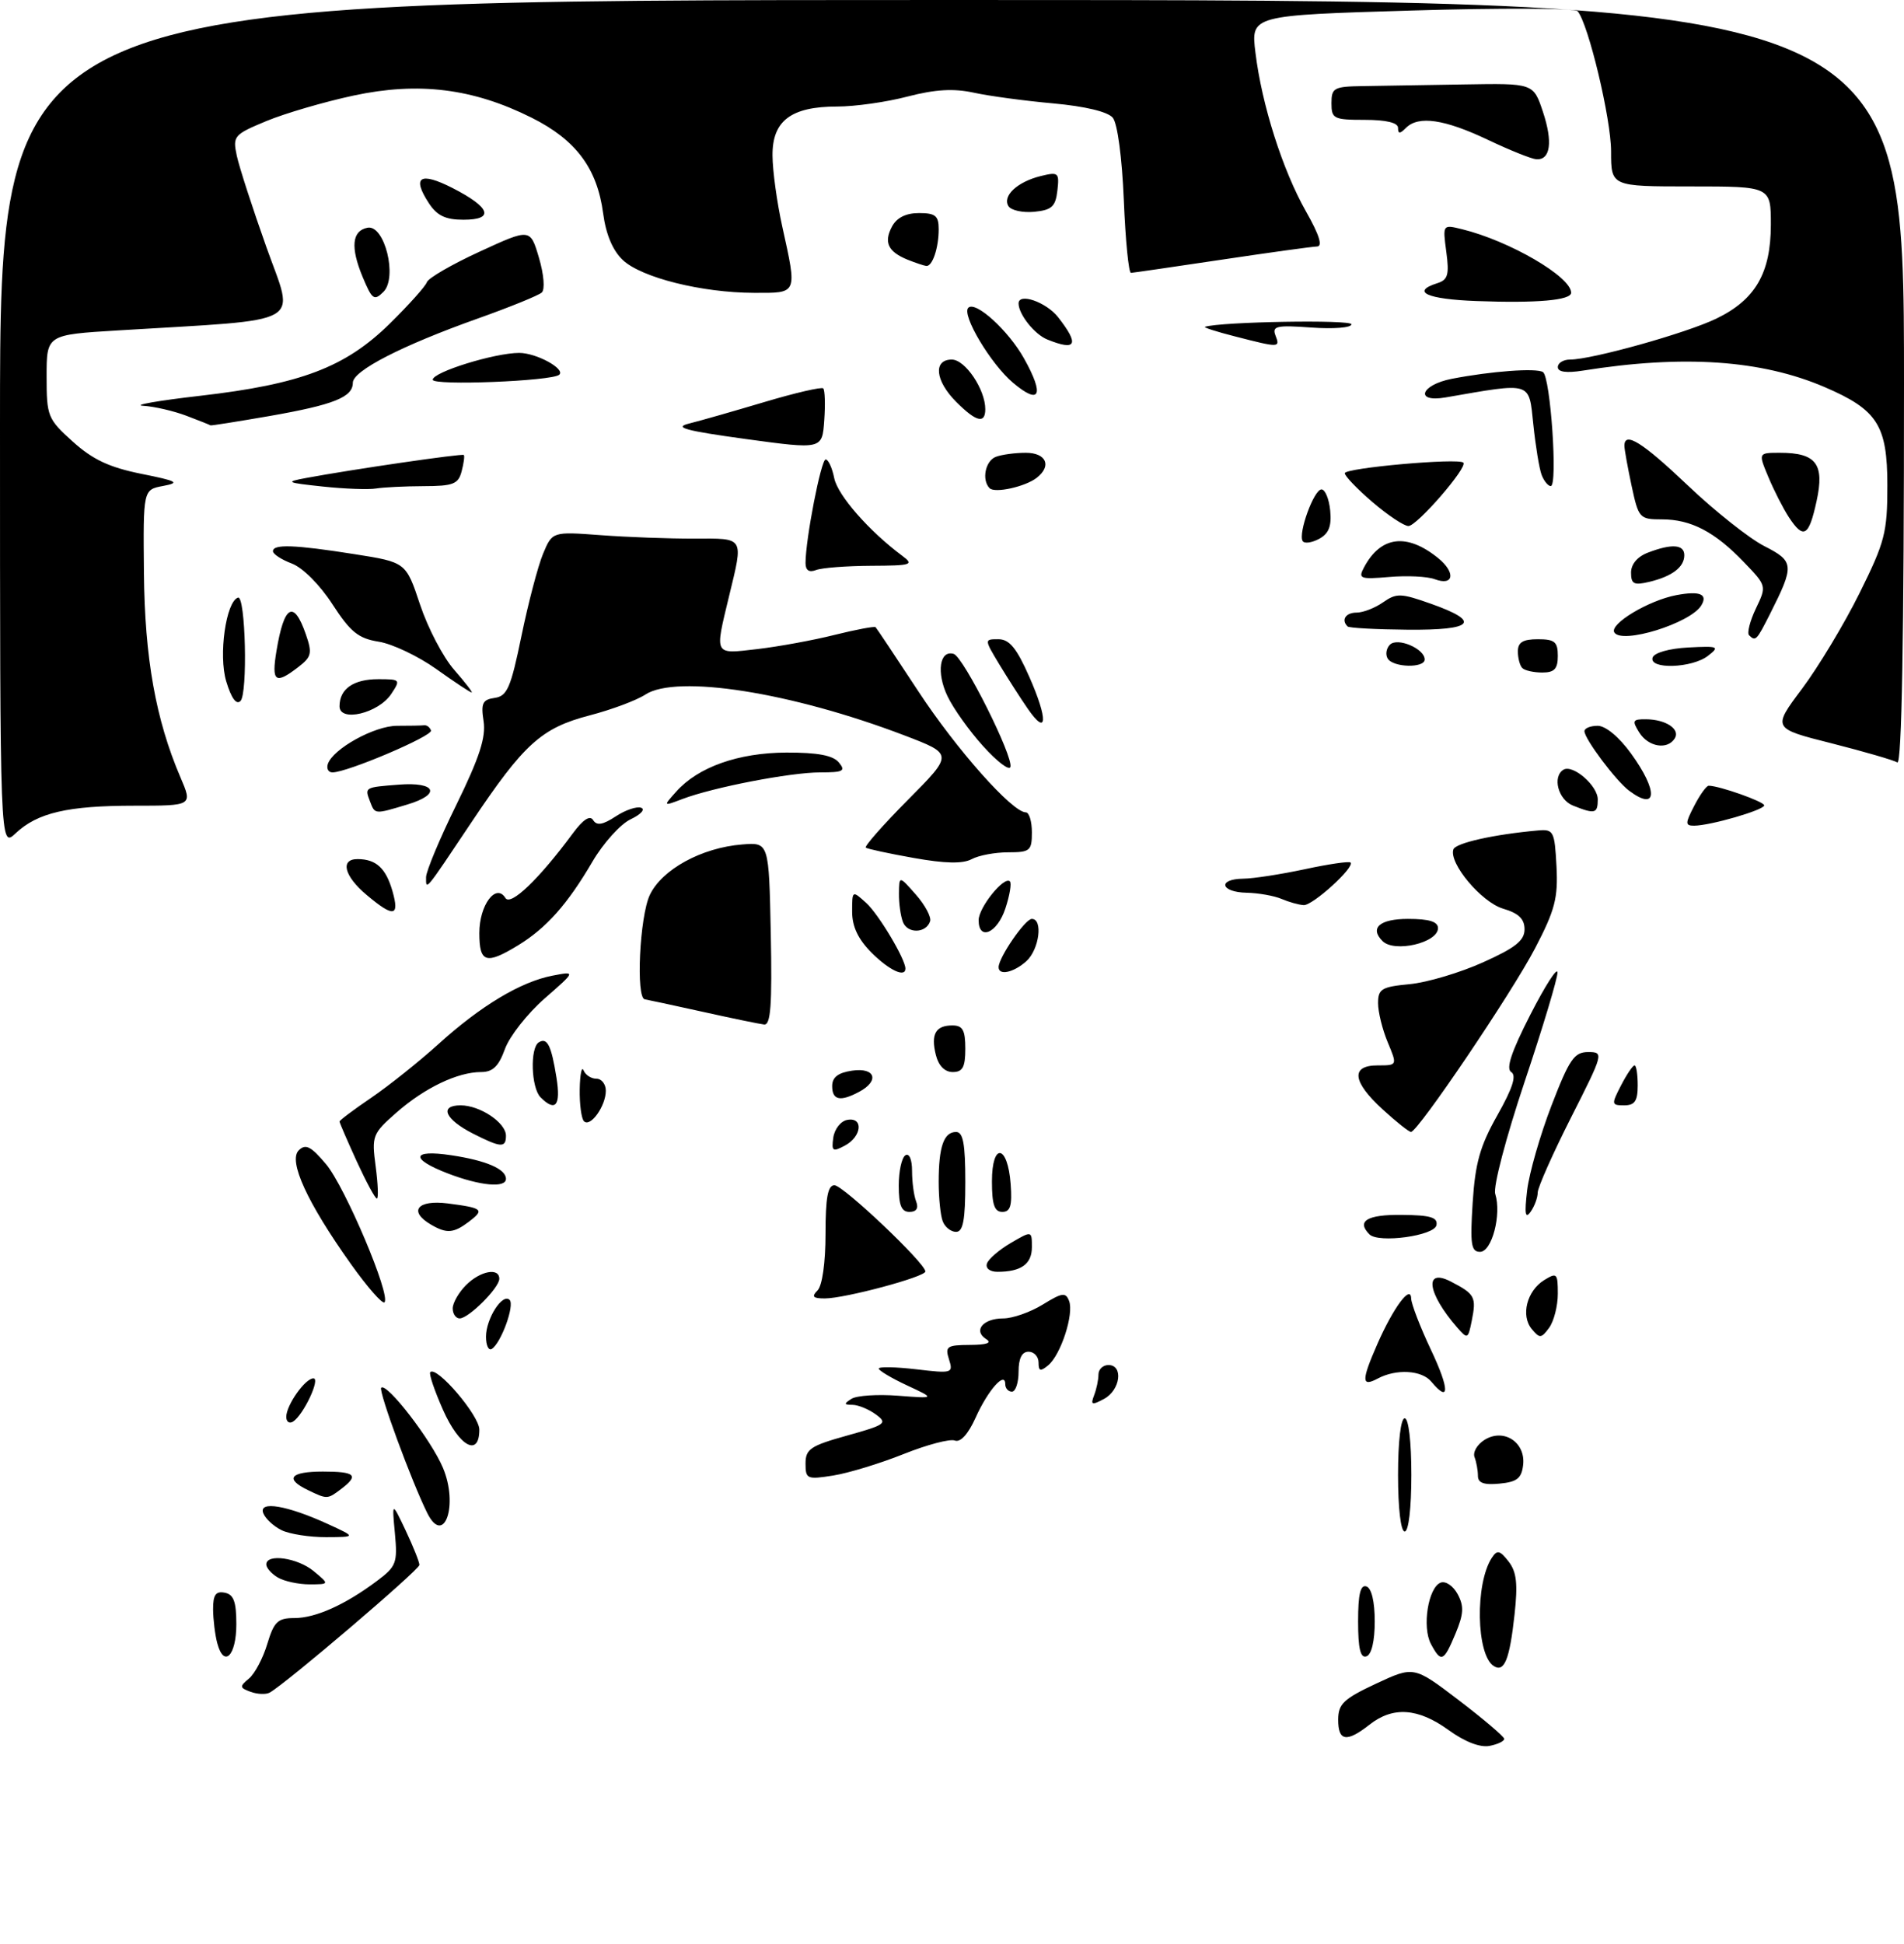 <?xml version="1.0" encoding="UTF-8" standalone="no"?>
<!DOCTYPE svg PUBLIC "-//W3C//DTD SVG 1.1//EN" "http://www.w3.org/Graphics/SVG/1.1/DTD/svg11.dtd" >
<svg xmlns="http://www.w3.org/2000/svg" xmlns:xlink="http://www.w3.org/1999/xlink" version="1.1" viewBox="0 0 286 292">
 <g >
 <path fill="currentColor"
d=" M 217.59 259.82 C 213.01 256.50 209.24 256.24 205.73 259.00 C 202.27 261.72 201.00 261.51 201.01 258.25 C 201.02 255.89 201.83 255.13 206.70 252.85 C 212.38 250.20 212.38 250.20 219.14 255.35 C 222.85 258.18 225.91 260.79 225.94 261.13 C 225.98 261.48 224.98 261.96 223.74 262.20 C 222.31 262.47 220.02 261.58 217.59 259.82 Z  M 37.65 254.08 C 35.98 253.47 35.96 253.28 37.40 252.08 C 38.27 251.36 39.51 249.02 40.15 246.88 C 41.16 243.54 41.72 243.00 44.21 243.00 C 47.40 243.00 51.84 241.01 56.63 237.42 C 59.53 235.25 59.73 234.72 59.32 230.29 C 58.87 225.50 58.87 225.50 60.94 229.86 C 62.07 232.26 63.00 234.58 63.00 235.02 C 63.00 235.75 42.90 252.89 40.50 254.20 C 39.95 254.50 38.67 254.45 37.65 254.08 Z  M 224.37 250.20 C 221.74 248.52 221.55 237.82 224.09 233.95 C 224.89 232.73 225.28 232.81 226.60 234.50 C 227.81 236.05 228.01 237.84 227.50 242.47 C 226.76 249.24 225.96 251.22 224.37 250.20 Z  M 32.64 246.79 C 32.30 245.53 32.02 243.23 32.01 241.68 C 32.00 239.52 32.41 238.93 33.75 239.19 C 35.10 239.45 35.50 240.53 35.50 243.93 C 35.50 248.68 33.64 250.53 32.64 246.79 Z  M 204.00 243.50 C 204.00 239.41 204.35 237.95 205.25 238.25 C 206.02 238.51 206.50 240.52 206.50 243.50 C 206.50 246.48 206.02 248.49 205.25 248.75 C 204.35 249.05 204.00 247.59 204.00 243.50 Z  M 214.94 246.89 C 213.58 244.35 214.53 238.40 216.40 237.68 C 217.14 237.39 218.29 238.17 218.96 239.42 C 219.93 241.23 219.86 242.39 218.63 245.34 C 216.86 249.58 216.47 249.75 214.94 246.89 Z  M 41.75 236.92 C 40.79 236.36 40.00 235.47 40.00 234.95 C 40.00 233.27 44.70 233.94 47.14 235.97 C 49.50 237.93 49.50 237.93 46.50 237.94 C 44.85 237.94 42.71 237.48 41.75 236.92 Z  M 42.31 229.81 C 41.10 229.22 39.86 228.07 39.54 227.24 C 38.81 225.34 43.16 226.08 49.30 228.90 C 53.50 230.83 53.50 230.83 49.00 230.85 C 46.52 230.86 43.51 230.39 42.31 229.81 Z  M 210.00 221.50 C 210.00 216.50 210.41 213.00 211.00 213.00 C 211.59 213.00 212.00 216.50 212.00 221.50 C 212.00 226.50 211.59 230.00 211.00 230.00 C 210.41 230.00 210.00 226.50 210.00 221.50 Z  M 64.19 227.25 C 61.85 222.57 56.81 208.86 57.26 208.41 C 58.09 207.58 64.81 216.30 66.55 220.47 C 68.88 226.03 66.71 232.27 64.19 227.25 Z  M 46.25 223.78 C 42.72 222.08 43.59 221.00 48.50 221.00 C 53.38 221.00 53.96 221.55 51.25 223.61 C 49.18 225.18 49.15 225.18 46.25 223.78 Z  M 222.00 221.65 C 222.00 220.83 221.77 219.56 221.49 218.83 C 221.21 218.10 221.88 216.93 222.99 216.24 C 225.86 214.44 229.18 216.59 228.79 220.00 C 228.56 222.02 227.87 222.56 225.25 222.81 C 222.90 223.04 222.00 222.71 222.00 221.65 Z  M 121.00 219.79 C 121.00 217.62 121.75 217.12 127.25 215.59 C 133.05 213.97 133.36 213.74 131.56 212.42 C 130.49 211.64 128.92 210.99 128.06 210.98 C 126.75 210.97 126.73 210.82 127.91 210.07 C 128.69 209.58 131.84 209.37 134.91 209.61 C 140.50 210.04 140.50 210.04 136.25 208.06 C 133.91 206.97 132.00 205.83 132.00 205.53 C 132.00 205.23 134.53 205.28 137.62 205.64 C 143.03 206.28 143.21 206.23 142.55 204.15 C 141.93 202.21 142.23 202.00 145.68 201.98 C 148.25 201.97 149.05 201.68 148.12 201.10 C 146.14 199.84 147.67 198.00 150.69 198.00 C 152.11 198.00 154.78 197.06 156.63 195.92 C 159.55 194.12 160.08 194.04 160.59 195.38 C 161.34 197.34 159.35 203.46 157.45 205.04 C 156.28 206.01 156.00 205.93 156.00 204.62 C 156.00 203.73 155.32 203.00 154.50 203.00 C 153.50 203.00 153.00 204.00 153.00 206.00 C 153.00 207.65 152.55 209.00 152.00 209.00 C 151.45 209.00 151.00 208.49 151.00 207.88 C 151.00 205.84 148.41 208.76 146.54 212.92 C 145.43 215.38 144.27 216.66 143.43 216.34 C 142.70 216.05 139.23 216.97 135.73 218.37 C 132.23 219.77 127.48 221.22 125.18 221.59 C 121.22 222.22 121.00 222.12 121.00 219.79 Z  M 66.55 211.75 C 65.27 208.86 64.40 206.31 64.63 206.07 C 65.57 205.06 72.00 212.57 72.00 214.70 C 72.00 218.88 69.00 217.26 66.55 211.75 Z  M 43.00 212.78 C 43.00 211.03 45.84 207.00 47.08 207.00 C 48.18 207.00 45.56 212.54 44.01 213.50 C 43.45 213.84 43.00 213.52 43.00 212.78 Z  M 164.35 209.53 C 164.71 208.60 165.00 207.20 165.00 206.42 C 165.00 205.64 165.68 205.00 166.50 205.00 C 168.78 205.00 168.29 208.77 165.85 210.08 C 163.99 211.08 163.79 211.00 164.35 209.53 Z  M 215.00 207.50 C 213.56 205.76 209.72 205.54 206.93 207.04 C 204.49 208.34 204.48 207.35 206.90 201.83 C 209.28 196.40 211.92 192.84 211.97 195.00 C 211.99 195.82 213.33 199.31 214.96 202.75 C 217.75 208.65 217.77 210.83 215.00 207.50 Z  M 73.00 200.75 C 73.00 198.03 75.49 194.15 76.55 195.22 C 77.34 196.01 75.26 201.72 73.87 202.58 C 73.39 202.88 73.00 202.05 73.00 200.75 Z  M 218.88 199.36 C 214.39 194.21 213.86 190.36 217.94 192.47 C 221.55 194.34 221.79 194.78 221.07 198.36 C 220.52 201.11 220.44 201.15 218.88 199.36 Z  M 230.09 199.60 C 228.40 197.58 229.35 193.85 231.96 192.24 C 233.86 191.07 234.00 191.22 234.00 194.30 C 234.00 196.12 233.41 198.42 232.70 199.40 C 231.52 201.01 231.27 201.03 230.09 199.60 Z  M 68.00 196.50 C 68.00 195.68 68.90 194.10 70.00 193.00 C 72.14 190.86 75.00 190.32 75.00 192.05 C 75.00 193.40 70.40 198.00 69.05 198.00 C 68.47 198.00 68.00 197.32 68.00 196.50 Z  M 52.70 189.82 C 46.14 180.60 43.26 174.33 44.88 172.75 C 45.91 171.74 46.71 172.15 48.97 174.83 C 51.83 178.22 58.75 194.58 57.75 195.58 C 57.45 195.89 55.17 193.29 52.70 189.82 Z  M 122.80 193.80 C 123.51 193.09 124.00 189.64 124.00 185.30 C 124.00 179.87 124.34 178.00 125.34 178.00 C 126.65 178.00 139.00 189.71 139.00 190.95 C 139.00 191.76 126.90 195.00 123.89 195.00 C 122.11 195.00 121.87 194.73 122.80 193.80 Z  M 148.25 189.76 C 148.47 189.08 150.09 187.69 151.83 186.67 C 155.00 184.82 155.00 184.82 155.00 187.30 C 155.00 189.84 153.38 191.00 149.83 191.00 C 148.69 191.00 148.01 190.47 148.25 189.76 Z  M 221.21 180.61 C 221.59 174.66 222.32 172.09 224.93 167.47 C 227.21 163.42 227.83 161.51 227.00 161.00 C 226.18 160.49 227.03 157.94 229.87 152.39 C 232.09 148.05 233.92 145.19 233.95 146.04 C 233.98 146.88 231.75 154.29 229.00 162.50 C 226.21 170.84 224.26 178.25 224.60 179.30 C 225.57 182.38 224.10 188.00 222.32 188.00 C 220.98 188.00 220.81 186.89 221.21 180.61 Z  M 205.71 185.38 C 203.72 183.39 205.34 182.40 210.52 182.45 C 214.88 182.49 215.99 182.82 215.77 184.00 C 215.47 185.59 207.07 186.74 205.71 185.38 Z  M 64.75 183.92 C 61.30 181.91 62.68 180.15 67.25 180.73 C 72.53 181.41 72.83 181.66 70.43 183.48 C 68.14 185.21 67.10 185.29 64.75 183.92 Z  M 141.61 183.42 C 141.27 182.55 141.00 179.89 141.00 177.50 C 141.00 172.21 141.77 170.00 143.61 170.00 C 144.67 170.00 145.00 171.76 145.00 177.50 C 145.00 183.24 144.67 185.00 143.61 185.00 C 142.84 185.00 141.94 184.29 141.61 183.42 Z  M 229.39 178.78 C 229.70 176.18 231.35 170.44 233.05 166.03 C 235.73 159.07 236.47 158.00 238.55 158.00 C 240.93 158.00 240.89 158.15 235.98 167.84 C 233.24 173.26 230.99 178.32 230.98 179.09 C 230.98 179.87 230.49 181.18 229.90 182.00 C 229.11 183.11 228.98 182.28 229.39 178.78 Z  M 135.00 178.06 C 135.00 175.89 135.45 173.84 136.00 173.50 C 136.58 173.14 137.00 174.13 137.00 175.86 C 137.00 177.50 137.27 179.55 137.61 180.42 C 138.01 181.46 137.66 182.00 136.61 182.00 C 135.40 182.00 135.00 181.01 135.00 178.06 Z  M 149.00 177.42 C 149.00 171.51 151.37 171.86 151.81 177.83 C 152.05 181.07 151.77 182.00 150.56 182.00 C 149.37 182.00 149.00 180.90 149.00 177.42 Z  M 53.57 174.38 C 52.16 171.29 51.00 168.61 51.00 168.43 C 51.00 168.25 53.14 166.64 55.75 164.87 C 58.36 163.09 62.91 159.47 65.85 156.81 C 72.22 151.04 78.22 147.44 83.00 146.52 C 86.50 145.85 86.50 145.85 81.80 149.96 C 79.22 152.22 76.54 155.63 75.85 157.53 C 74.91 160.14 74.02 161.00 72.27 161.00 C 68.74 161.00 63.79 163.37 59.57 167.07 C 55.93 170.27 55.82 170.57 56.43 175.19 C 56.78 177.84 56.86 180.00 56.61 180.00 C 56.35 180.00 54.99 177.47 53.57 174.38 Z  M 67.25 176.22 C 61.56 174.03 61.83 172.60 67.75 173.49 C 73.00 174.27 76.00 175.56 76.00 177.04 C 76.00 178.45 72.11 178.09 67.25 176.22 Z  M 125.17 170.84 C 125.35 169.56 126.29 168.37 127.25 168.19 C 129.73 167.71 129.47 170.68 126.92 172.04 C 125.07 173.03 124.88 172.90 125.17 170.84 Z  M 71.06 170.25 C 66.85 168.11 65.92 166.00 69.19 166.00 C 72.10 166.00 76.00 168.61 76.00 170.56 C 76.00 172.42 75.24 172.37 71.06 170.25 Z  M 207.70 166.62 C 203.12 162.43 202.85 160.00 206.95 160.00 C 209.90 160.00 209.90 160.00 208.45 156.53 C 207.65 154.62 207.00 151.98 207.00 150.66 C 207.00 148.52 207.53 148.20 211.75 147.80 C 214.36 147.55 219.31 146.08 222.75 144.53 C 227.62 142.35 229.00 141.25 229.00 139.57 C 229.00 138.00 228.12 137.15 225.77 136.46 C 222.53 135.49 217.62 129.65 218.31 127.57 C 218.63 126.60 224.40 125.31 231.00 124.72 C 233.36 124.51 233.52 124.80 233.80 130.09 C 234.05 134.86 233.58 136.67 230.59 142.40 C 227.09 149.12 212.99 169.97 211.95 169.99 C 211.64 170.00 209.73 168.48 207.70 166.62 Z  M 87.72 168.39 C 87.33 167.99 87.04 165.83 87.08 163.58 C 87.12 161.34 87.38 160.06 87.66 160.75 C 87.94 161.44 88.80 162.00 89.58 162.00 C 90.36 162.00 91.00 162.81 91.00 163.81 C 91.00 166.10 88.68 169.35 87.72 168.39 Z  M 81.20 164.80 C 79.78 163.38 79.59 157.37 80.93 156.54 C 82.20 155.76 82.81 156.97 83.59 161.85 C 84.26 166.04 83.45 167.05 81.20 164.80 Z  M 243.50 163.00 C 244.35 161.35 245.26 160.00 245.53 160.00 C 245.79 160.00 246.00 161.35 246.00 163.00 C 246.00 165.35 245.56 166.00 243.97 166.00 C 242.05 166.00 242.02 165.86 243.50 163.00 Z  M 125.00 163.11 C 125.00 161.78 125.88 161.10 128.00 160.79 C 131.47 160.28 132.15 162.31 129.07 163.96 C 126.22 165.49 125.00 165.23 125.00 163.11 Z  M 140.58 158.45 C 139.79 155.32 140.53 154.00 143.06 154.00 C 144.61 154.00 145.00 154.70 145.00 157.50 C 145.00 160.27 144.60 161.00 143.11 161.00 C 141.92 161.00 140.98 160.06 140.58 158.45 Z  M 105.50 151.94 C 101.10 150.97 97.21 150.13 96.86 150.08 C 95.49 149.91 96.08 137.63 97.61 134.40 C 99.44 130.56 105.40 127.30 111.50 126.82 C 115.50 126.50 115.50 126.50 115.78 140.25 C 115.99 150.95 115.77 153.97 114.78 153.86 C 114.08 153.78 109.90 152.92 105.50 151.94 Z  M 130.92 143.08 C 128.90 141.05 128.00 139.16 128.00 136.92 C 128.00 133.70 128.01 133.70 130.11 135.60 C 131.97 137.28 136.00 144.03 136.00 145.46 C 136.00 146.86 133.57 145.72 130.92 143.08 Z  M 150.00 145.25 C 150.01 143.79 153.99 138.00 154.99 138.00 C 156.70 138.00 156.11 142.59 154.17 144.35 C 152.27 146.06 150.00 146.56 150.00 145.25 Z  M 72.00 140.12 C 72.00 135.92 74.50 132.57 75.92 134.86 C 76.69 136.12 80.95 132.05 86.04 125.16 C 87.59 123.06 88.62 122.39 89.10 123.17 C 89.64 124.03 90.54 123.88 92.48 122.61 C 93.93 121.65 95.66 121.07 96.31 121.31 C 96.96 121.54 96.25 122.32 94.73 123.04 C 93.20 123.76 90.61 126.63 88.98 129.42 C 85.24 135.81 82.06 139.38 77.82 141.97 C 73.00 144.91 72.00 144.59 72.00 140.12 Z  M 207.67 141.33 C 205.69 139.36 207.25 138.00 211.50 138.00 C 214.68 138.00 216.00 138.41 216.00 139.39 C 216.00 141.59 209.45 143.12 207.67 141.33 Z  M 135.63 138.47 C 135.28 137.57 135.01 135.64 135.03 134.17 C 135.06 131.50 135.06 131.50 137.58 134.36 C 138.96 135.93 139.92 137.73 139.71 138.36 C 139.11 140.18 136.31 140.25 135.63 138.47 Z  M 147.00 138.19 C 147.00 136.28 150.85 131.51 151.70 132.37 C 151.97 132.64 151.67 134.47 151.02 136.43 C 149.80 140.14 147.00 141.36 147.00 138.19 Z  M 55.08 134.41 C 51.67 131.55 51.05 128.99 53.75 129.02 C 56.51 129.04 57.96 130.39 58.95 133.82 C 60.05 137.68 59.13 137.82 55.08 134.41 Z  M 192.50 135.00 C 191.40 134.53 189.04 134.11 187.25 134.07 C 183.32 133.99 182.85 132.01 186.75 131.96 C 188.26 131.95 192.42 131.30 195.99 130.54 C 199.56 129.77 202.65 129.32 202.86 129.53 C 203.55 130.22 197.19 136.00 195.83 135.93 C 195.10 135.89 193.60 135.47 192.50 135.00 Z  M 64.00 131.73 C 64.00 130.86 66.05 125.94 68.57 120.82 C 72.02 113.77 73.01 110.72 72.64 108.31 C 72.22 105.61 72.48 105.07 74.31 104.81 C 76.19 104.54 76.73 103.28 78.33 95.50 C 79.35 90.55 80.81 85.00 81.57 83.17 C 82.97 79.83 82.97 79.83 90.23 80.37 C 94.23 80.67 100.54 80.90 104.25 80.89 C 111.89 80.86 111.69 80.53 109.52 89.50 C 107.34 98.54 107.18 98.24 113.75 97.48 C 116.91 97.11 122.14 96.16 125.36 95.35 C 128.58 94.55 131.36 94.03 131.52 94.19 C 131.69 94.36 134.57 98.69 137.93 103.80 C 143.67 112.55 152.06 122.00 154.09 122.00 C 154.59 122.00 155.00 123.35 155.00 125.00 C 155.00 127.77 154.73 128.00 151.43 128.00 C 149.47 128.00 147.00 128.46 145.95 129.03 C 144.61 129.74 141.97 129.69 137.26 128.85 C 133.54 128.19 130.30 127.49 130.05 127.30 C 129.81 127.10 132.67 123.86 136.40 120.10 C 143.20 113.25 143.20 113.25 135.87 110.45 C 118.90 103.97 101.61 101.24 96.92 104.32 C 95.59 105.19 91.83 106.59 88.56 107.44 C 81.32 109.33 78.70 111.70 70.81 123.50 C 63.71 134.12 64.00 133.76 64.00 131.73 Z  M 0.00 63.67 C 0.00 0.00 0.00 0.00 143.00 0.00 C 286.00 0.00 286.00 0.00 286.00 57.56 C 286.00 95.81 285.66 114.91 285.00 114.50 C 284.44 114.16 279.99 112.87 275.11 111.63 C 266.22 109.39 266.22 109.39 270.68 103.44 C 273.13 100.17 277.02 93.71 279.32 89.08 C 283.14 81.37 283.50 79.99 283.50 72.91 C 283.50 63.88 282.02 61.55 274.12 58.15 C 264.60 54.05 252.86 53.25 237.75 55.66 C 235.28 56.05 234.00 55.87 234.00 55.13 C 234.00 54.51 234.83 54.00 235.84 54.00 C 239.12 54.00 253.31 50.03 257.81 47.85 C 263.68 45.01 265.99 41.02 266.00 33.75 C 266.00 28.00 266.00 28.00 254.00 28.00 C 242.00 28.00 242.00 28.00 242.00 22.75 C 242.01 17.87 238.58 3.54 236.97 1.68 C 236.58 1.23 225.38 1.18 212.08 1.58 C 187.89 2.30 187.89 2.30 188.58 7.90 C 189.53 15.73 192.66 25.56 196.17 31.75 C 198.18 35.29 198.72 37.01 197.82 37.02 C 197.10 37.04 190.65 37.93 183.50 39.00 C 176.35 40.07 170.22 40.96 169.88 40.98 C 169.54 40.99 169.05 36.08 168.81 30.07 C 168.54 23.66 167.86 18.53 167.15 17.68 C 166.40 16.78 163.02 15.97 158.22 15.53 C 153.98 15.15 148.60 14.43 146.28 13.92 C 143.23 13.26 140.49 13.42 136.32 14.50 C 133.17 15.33 128.41 16.00 125.75 16.00 C 118.82 16.00 115.99 18.14 116.04 23.37 C 116.05 25.64 116.71 30.42 117.50 34.00 C 119.76 44.26 119.86 44.00 113.25 43.98 C 105.43 43.96 96.37 41.70 93.56 39.06 C 92.04 37.63 91.02 35.21 90.60 32.06 C 89.70 25.27 86.52 21.01 79.86 17.68 C 71.05 13.27 62.88 12.26 53.12 14.35 C 48.69 15.30 42.78 17.03 39.99 18.19 C 35.12 20.22 34.94 20.43 35.57 23.40 C 35.94 25.11 37.94 31.28 40.02 37.13 C 44.26 49.07 46.39 47.87 17.75 49.62 C 7.00 50.27 7.00 50.27 7.00 56.52 C 7.00 62.52 7.15 62.91 10.93 66.32 C 13.91 69.01 16.40 70.18 21.18 71.15 C 26.66 72.25 27.10 72.49 24.50 72.98 C 21.50 73.54 21.50 73.54 21.62 86.02 C 21.74 98.82 23.39 108.08 27.11 116.75 C 28.93 121.00 28.93 121.00 20.21 121.00 C 10.16 121.00 5.64 122.05 2.34 125.15 C 0.00 127.35 0.00 127.35 0.00 63.67 Z  M 254.50 121.00 C 255.35 119.35 256.33 118.00 256.66 118.00 C 258.24 118.00 265.00 120.39 265.00 120.95 C 265.00 121.65 256.87 124.00 254.46 124.00 C 253.12 124.00 253.12 123.66 254.50 121.00 Z  M 55.58 120.36 C 54.77 118.23 54.75 118.24 59.90 117.84 C 65.53 117.40 66.32 119.29 61.16 120.83 C 56.24 122.31 56.33 122.32 55.58 120.36 Z  M 236.25 120.97 C 234.05 120.08 233.15 116.65 234.84 115.60 C 236.24 114.74 240.00 117.98 240.00 120.06 C 240.00 122.20 239.57 122.30 236.25 120.97 Z  M 101.55 118.91 C 104.86 115.19 110.90 113.05 118.13 113.02 C 122.82 113.01 125.12 113.44 126.00 114.50 C 127.07 115.79 126.68 116.00 123.19 116.00 C 118.73 116.00 107.13 118.24 102.52 119.99 C 99.60 121.10 99.60 121.10 101.55 118.91 Z  M 244.71 118.75 C 242.73 117.27 238.00 110.96 238.00 109.81 C 238.00 109.36 238.90 109.00 239.99 109.00 C 241.18 109.00 243.20 110.68 244.99 113.15 C 249.11 118.83 248.95 121.92 244.71 118.75 Z  M 49.24 114.75 C 50.00 112.46 56.25 109.00 59.65 109.00 C 61.49 109.00 63.33 108.97 63.73 108.92 C 64.12 108.88 64.58 109.23 64.74 109.71 C 65.01 110.53 52.16 116.00 49.94 116.00 C 49.33 116.00 49.02 115.44 49.24 114.75 Z  M 147.68 112.06 C 145.61 109.78 143.20 106.40 142.32 104.55 C 140.63 101.01 141.13 97.58 143.25 98.20 C 144.72 98.62 152.27 113.69 151.77 115.19 C 151.58 115.76 149.74 114.35 147.68 112.06 Z  M 246.23 110.00 C 245.12 108.22 245.23 108.00 247.24 108.02 C 250.22 108.04 252.43 109.50 251.57 110.89 C 250.47 112.66 247.59 112.18 246.23 110.00 Z  M 154.37 106.42 C 153.26 104.82 151.34 101.81 150.09 99.75 C 147.84 96.00 147.84 96.00 149.97 96.00 C 151.61 96.00 152.70 97.32 154.60 101.62 C 157.46 108.09 157.33 110.72 154.37 106.42 Z  M 51.00 106.07 C 51.00 103.46 53.09 102.00 56.82 102.00 C 60.14 102.00 60.20 102.07 58.76 104.23 C 56.84 107.12 51.00 108.51 51.00 106.07 Z  M 33.98 102.32 C 32.80 98.40 33.94 90.35 35.75 89.75 C 36.88 89.37 37.24 104.16 36.12 105.28 C 35.50 105.90 34.74 104.86 33.98 102.32 Z  M 65.54 100.48 C 62.82 98.54 58.92 96.69 56.89 96.37 C 53.82 95.88 52.64 94.92 49.93 90.74 C 48.04 87.82 45.47 85.25 43.83 84.63 C 42.27 84.04 41.00 83.21 41.00 82.78 C 41.00 81.69 44.24 81.80 53.23 83.22 C 60.98 84.44 60.98 84.44 63.10 90.81 C 64.27 94.32 66.57 98.72 68.22 100.59 C 69.86 102.47 71.05 104.00 70.85 104.00 C 70.65 104.00 68.26 102.42 65.54 100.48 Z  M 41.53 97.75 C 42.67 90.86 44.12 90.03 45.93 95.23 C 46.93 98.11 46.81 98.64 44.78 100.20 C 41.34 102.85 40.76 102.40 41.53 97.75 Z  M 228.67 100.33 C 228.30 99.97 228.00 98.84 228.00 97.83 C 228.00 96.46 228.76 96.00 231.00 96.00 C 233.53 96.00 234.00 96.39 234.00 98.50 C 234.00 100.45 233.49 101.00 231.67 101.00 C 230.38 101.00 229.03 100.70 228.67 100.33 Z  M 208.45 98.91 C 208.08 98.31 208.23 97.37 208.78 96.82 C 209.92 95.68 214.00 97.42 214.00 99.04 C 214.00 100.36 209.28 100.26 208.45 98.91 Z  M 248.24 98.75 C 248.48 98.03 250.73 97.39 253.58 97.24 C 258.13 97.00 258.36 97.10 256.56 98.49 C 254.16 100.36 247.65 100.56 248.24 98.75 Z  M 242.49 94.98 C 241.71 93.73 247.62 90.17 251.80 89.38 C 255.35 88.71 256.59 89.23 255.54 90.94 C 253.88 93.62 243.61 96.80 242.49 94.98 Z  M 262.73 95.40 C 262.40 95.07 262.86 93.26 263.75 91.39 C 265.38 87.99 265.37 87.98 261.94 84.41 C 257.56 79.85 254.00 78.00 249.63 78.00 C 246.28 78.00 246.13 77.84 245.08 72.95 C 244.49 70.17 244.00 67.47 244.00 66.95 C 244.00 64.72 246.71 66.42 253.59 72.96 C 257.62 76.79 262.76 80.86 265.01 82.01 C 269.52 84.31 269.57 84.88 265.85 92.25 C 263.86 96.19 263.70 96.36 262.73 95.40 Z  M 202.42 94.08 C 201.42 93.09 202.14 92.00 203.78 92.00 C 204.76 92.00 206.55 91.30 207.76 90.45 C 209.77 89.05 210.43 89.07 214.99 90.69 C 222.55 93.37 221.37 94.66 211.42 94.57 C 206.70 94.53 202.65 94.31 202.42 94.08 Z  M 215.50 86.98 C 214.40 86.57 211.34 86.42 208.70 86.65 C 204.27 87.02 203.98 86.91 204.90 85.19 C 207.41 80.49 211.32 80.01 216.02 83.81 C 218.71 86.00 218.38 88.06 215.50 86.98 Z  M 245.00 85.99 C 245.00 84.72 245.97 83.58 247.57 82.98 C 251.13 81.62 253.00 81.76 253.00 83.38 C 253.00 85.17 251.17 86.56 247.75 87.38 C 245.43 87.93 245.00 87.72 245.00 85.99 Z  M 121.00 84.55 C 121.00 81.00 123.33 69.00 124.02 69.00 C 124.42 69.00 125.00 70.26 125.31 71.81 C 125.83 74.38 130.53 79.75 135.50 83.45 C 137.34 84.82 136.97 84.94 130.83 84.97 C 127.16 84.99 123.45 85.27 122.58 85.61 C 121.53 86.01 121.00 85.66 121.00 84.55 Z  M 195.67 81.25 C 194.97 80.09 197.37 73.50 198.50 73.50 C 199.05 73.50 199.64 74.93 199.81 76.68 C 200.04 79.04 199.60 80.14 198.12 80.94 C 197.02 81.52 195.92 81.67 195.67 81.25 Z  M 268.69 77.65 C 267.85 76.36 266.47 73.66 265.63 71.65 C 264.10 68.00 264.10 68.00 267.36 68.00 C 272.81 68.00 274.09 69.68 272.87 75.25 C 271.71 80.59 270.92 81.05 268.69 77.65 Z  M 206.18 75.42 C 203.88 73.45 202.00 71.50 202.00 71.07 C 202.00 70.27 219.08 68.75 219.81 69.48 C 220.50 70.17 212.84 79.00 211.56 79.00 C 210.90 79.00 208.48 77.39 206.18 75.42 Z  M 48.50 73.07 C 42.97 72.48 42.78 72.38 46.00 71.78 C 53.05 70.47 69.42 68.09 69.67 68.33 C 69.81 68.47 69.66 69.58 69.34 70.79 C 68.84 72.70 68.08 73.00 63.63 73.01 C 60.81 73.02 57.60 73.18 56.50 73.36 C 55.40 73.55 51.80 73.42 48.50 73.07 Z  M 148.65 73.32 C 147.43 72.09 148.00 69.21 149.58 68.61 C 150.45 68.27 152.48 68.00 154.08 68.00 C 157.15 68.00 158.02 69.95 155.75 71.74 C 154.04 73.09 149.44 74.11 148.65 73.32 Z  M 231.57 71.33 C 231.22 70.42 230.66 67.00 230.32 63.74 C 229.63 57.23 230.24 57.42 217.12 59.69 C 212.46 60.49 213.37 57.81 218.07 56.89 C 224.00 55.74 230.78 55.24 231.77 55.88 C 232.90 56.61 234.02 73.00 232.94 73.00 C 232.54 73.00 231.93 72.25 231.57 71.33 Z  M 112.00 65.93 C 102.92 64.68 101.13 64.19 103.50 63.61 C 105.15 63.20 110.26 61.74 114.85 60.37 C 119.45 59.00 123.41 58.08 123.66 58.33 C 123.91 58.58 123.98 60.75 123.81 63.14 C 123.50 67.50 123.50 67.50 112.00 65.93 Z  M 28.00 62.44 C 26.07 61.71 23.15 61.04 21.50 60.94 C 19.85 60.85 23.71 60.17 30.07 59.44 C 45.19 57.70 51.87 55.16 58.53 48.62 C 61.40 45.80 63.91 43.00 64.12 42.38 C 64.33 41.76 67.91 39.69 72.07 37.78 C 79.65 34.29 79.65 34.29 80.96 38.72 C 81.70 41.24 81.88 43.48 81.38 43.93 C 80.90 44.37 76.57 46.13 71.76 47.84 C 60.33 51.91 53.00 55.68 53.00 57.48 C 53.00 59.65 50.14 60.79 40.48 62.48 C 35.67 63.31 31.68 63.95 31.62 63.88 C 31.55 63.82 29.93 63.17 28.00 62.44 Z  M 143.64 60.36 C 140.47 57.20 140.14 54.00 142.97 54.00 C 144.98 54.00 148.00 58.48 148.00 61.45 C 148.00 63.70 146.63 63.36 143.64 60.36 Z  M 152.17 57.49 C 148.82 54.67 144.40 47.26 145.45 46.22 C 146.53 45.14 151.48 49.64 153.83 53.85 C 156.92 59.38 156.22 60.90 152.17 57.49 Z  M 65.00 57.03 C 65.00 55.88 74.30 53.00 77.99 53.00 C 80.57 53.00 84.98 55.41 84.00 56.28 C 82.92 57.24 65.00 57.95 65.00 57.03 Z  M 157.32 50.99 C 155.40 50.22 153.00 47.20 153.00 45.57 C 153.00 43.92 157.14 45.36 158.93 47.63 C 162.17 51.76 161.69 52.76 157.32 50.99 Z  M 185.50 50.52 C 182.75 49.82 180.72 49.17 181.00 49.08 C 183.43 48.31 203.00 47.98 203.00 48.70 C 203.00 49.22 200.32 49.43 196.98 49.19 C 191.75 48.81 191.05 48.97 191.59 50.38 C 192.31 52.24 192.20 52.24 185.50 50.52 Z  M 221.75 45.21 C 214.32 44.93 211.87 43.81 215.90 42.53 C 217.49 42.03 217.71 41.26 217.25 37.82 C 216.70 33.71 216.70 33.71 219.60 34.42 C 226.72 36.16 236.00 41.56 236.00 43.96 C 236.00 45.10 230.87 45.55 221.75 45.21 Z  M 54.47 41.59 C 52.62 37.14 52.86 34.65 55.21 34.20 C 57.77 33.71 59.75 41.67 57.60 43.83 C 56.20 45.22 55.90 45.01 54.47 41.59 Z  M 136.35 39.01 C 133.39 37.81 132.72 36.39 133.99 34.02 C 134.70 32.69 136.08 32.00 138.04 32.00 C 140.50 32.00 141.00 32.40 141.00 34.42 C 141.00 37.24 140.06 40.03 139.14 39.94 C 138.79 39.90 137.53 39.48 136.35 39.01 Z  M 64.43 30.53 C 61.83 26.56 63.08 25.75 67.96 28.23 C 73.69 31.16 74.33 33.00 69.61 33.00 C 66.92 33.00 65.65 32.39 64.43 30.53 Z  M 151.48 30.96 C 150.53 29.43 152.82 27.30 156.33 26.44 C 158.98 25.79 159.14 25.92 158.83 28.62 C 158.55 31.03 157.99 31.55 155.34 31.81 C 153.61 31.97 151.87 31.59 151.48 30.96 Z  M 223.50 21.00 C 216.97 17.90 213.07 17.33 211.20 19.20 C 210.27 20.13 210.00 20.13 210.00 19.20 C 210.00 18.43 208.22 18.00 205.00 18.00 C 200.33 18.00 200.00 17.83 200.00 15.50 C 200.00 13.19 200.37 12.99 204.75 12.93 C 207.36 12.89 214.19 12.78 219.92 12.68 C 230.33 12.50 230.33 12.50 231.76 16.78 C 233.27 21.32 232.90 24.05 230.78 23.92 C 230.08 23.88 226.80 22.57 223.50 21.00 Z "/>
</g>
</svg>